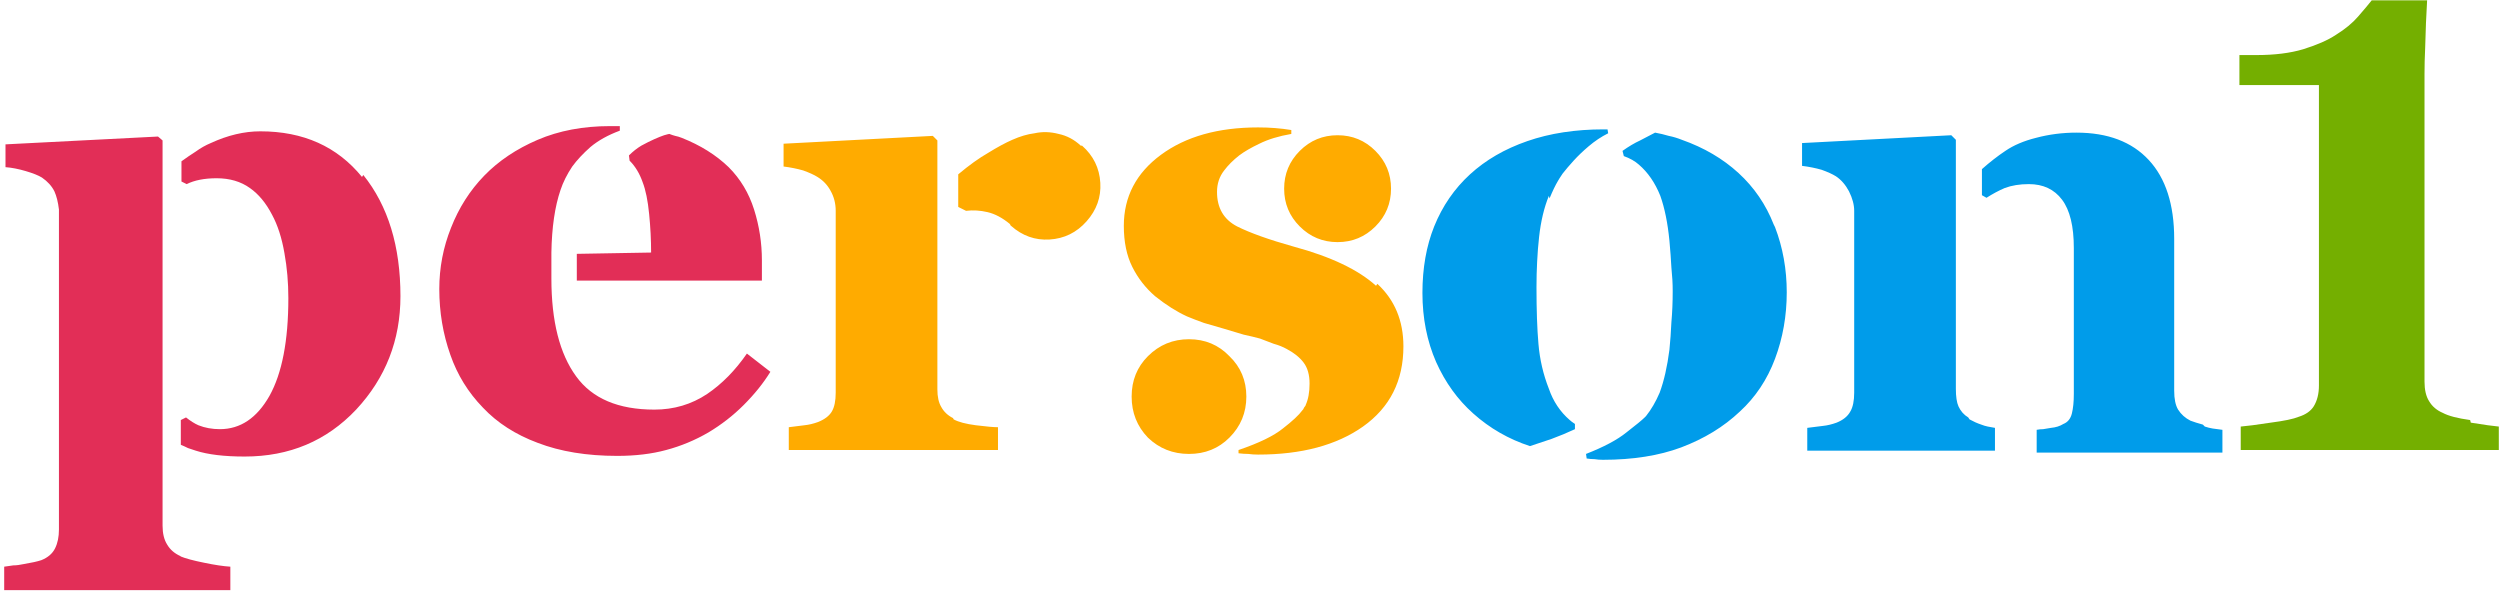 <svg width="491" height="116" viewBox="0 0 491 116" fill="none" xmlns="http://www.w3.org/2000/svg">
<path d="M35.384 109.248C36.408 109.675 37.987 110.101 40.12 110.528C42.168 110.955 43.875 111.211 45.24 111.296V115.904H0.824V111.296C1.336 111.211 1.933 111.125 2.616 111.04C3.213 111.04 3.896 110.955 4.664 110.784C6.2 110.528 7.352 110.272 8.12 110.016C9.4 109.504 10.296 108.736 10.808 107.712C11.32 106.688 11.576 105.451 11.576 104V41.152C11.405 39.701 11.107 38.507 10.68 37.568C10.168 36.544 9.357 35.648 8.248 34.88C7.565 34.453 6.499 34.027 5.048 33.6C3.597 33.173 2.275 32.917 1.08 32.832V28.352L31.032 26.816L31.928 27.584V34.368V40.128V103.232C31.928 104.768 32.227 106.005 32.824 106.944C33.421 107.968 34.317 108.736 35.512 109.248H35.384ZM71.352 34.368C76.216 40.427 78.648 48.363 78.648 58.176C78.648 66.795 75.747 74.219 69.944 80.448C64.141 86.592 56.845 89.664 48.056 89.664C44.045 89.664 40.845 89.28 38.456 88.512C37.944 88.341 37.432 88.171 36.92 88C36.408 87.744 35.939 87.531 35.512 87.36V82.496L36.536 81.984C37.389 82.667 38.2 83.179 38.968 83.52C40.248 84.032 41.656 84.288 43.192 84.288C47.203 84.288 50.445 82.112 52.92 77.76C55.395 73.323 56.632 66.923 56.632 58.56C56.632 55.488 56.376 52.544 55.864 49.728C55.352 46.741 54.541 44.224 53.432 42.176C52.237 39.872 50.787 38.123 49.08 36.928C47.288 35.648 45.112 35.008 42.552 35.008C40.163 35.008 38.2 35.392 36.664 36.16L35.64 35.648V31.68C36.579 30.997 37.517 30.357 38.456 29.76C39.395 29.077 40.376 28.523 41.4 28.096C44.728 26.56 47.971 25.792 51.128 25.792C59.576 25.792 66.232 28.779 71.096 34.752L71.352 34.368ZM151.301 73.024C149.936 75.243 148.186 77.419 146.053 79.552C144.005 81.6 141.701 83.392 139.141 84.928C136.496 86.464 133.722 87.616 130.821 88.384C128.005 89.152 124.805 89.536 121.221 89.536C115.248 89.536 110.042 88.683 105.605 86.976C101.253 85.355 97.669 83.051 94.853 80.064C91.952 77.077 89.818 73.621 88.453 69.696C87.002 65.6 86.277 61.291 86.277 56.768C86.277 52.587 87.045 48.576 88.581 44.736C90.117 40.811 92.293 37.397 95.109 34.496C97.925 31.595 101.424 29.248 105.605 27.456C109.786 25.664 114.522 24.768 119.813 24.768H121.733V25.664C119.429 26.517 117.509 27.584 115.973 28.864C114.522 30.144 113.328 31.424 112.389 32.704C111.365 34.24 110.597 35.776 110.085 37.312C108.976 40.555 108.378 44.651 108.293 49.6V54.72C108.293 63.083 109.914 69.483 113.157 73.92C116.314 78.272 121.434 80.448 128.517 80.448C132.357 80.448 135.813 79.424 138.885 77.376C141.786 75.413 144.389 72.768 146.693 69.44L151.301 73.024ZM126.213 35.776C125.616 34.069 124.762 32.661 123.653 31.552L123.525 30.528C124.293 29.76 125.104 29.12 125.957 28.608C126.896 28.096 127.749 27.669 128.517 27.328C129.285 26.987 129.925 26.731 130.437 26.56C131.034 26.389 131.376 26.304 131.461 26.304C131.888 26.475 132.272 26.603 132.613 26.688C133.04 26.773 133.466 26.901 133.893 27.072C137.562 28.523 140.634 30.443 143.109 32.832C145.413 35.136 147.077 37.909 148.101 41.152C149.125 44.395 149.637 47.723 149.637 51.136V55.104H113.285V49.856L127.877 49.6C127.877 47.125 127.749 44.608 127.493 42.048C127.237 39.403 126.81 37.312 126.213 35.776Z" fill="#E22E57"/>
<path d="M187.301 82.368C188.24 82.88 189.69 83.264 191.653 83.52C193.701 83.776 195.152 83.904 196.005 83.904V88.384H154.917V83.904L157.989 83.52C158.842 83.435 159.738 83.221 160.677 82.88C161.957 82.368 162.853 81.685 163.365 80.832C163.877 79.979 164.133 78.741 164.133 77.12V41.408C164.133 39.957 163.792 38.635 163.109 37.44C162.512 36.331 161.658 35.435 160.549 34.752C159.866 34.325 158.928 33.899 157.733 33.472C156.538 33.131 155.258 32.875 153.893 32.704V28.224L183.205 26.688L184.101 27.584V76.48C184.101 77.931 184.357 79.083 184.869 79.936C185.381 80.875 186.149 81.6 187.173 82.112L187.301 82.368ZM212.517 28.608C214.736 30.571 215.93 33.003 216.101 35.904C216.272 38.72 215.376 41.237 213.413 43.456C211.45 45.675 209.018 46.869 206.117 47.04C203.301 47.211 200.784 46.315 198.565 44.352C198.48 44.267 198.437 44.224 198.437 44.224C198.437 44.139 198.394 44.053 198.309 43.968C196.858 42.773 195.408 42.005 193.957 41.664C192.506 41.323 191.098 41.237 189.733 41.408L188.197 40.64V34.24C190.33 32.448 192.293 31.04 194.085 30.016C195.877 28.907 197.456 28.053 198.821 27.456C200.357 26.773 201.808 26.347 203.173 26.176C204.709 25.835 206.288 25.877 207.909 26.304C209.53 26.645 210.981 27.413 212.261 28.608H212.517ZM233.518 66.624C236.675 66.624 239.321 67.733 241.454 69.952C243.673 72.085 244.782 74.731 244.782 77.888C244.782 81.045 243.673 83.733 241.454 85.952C239.321 88.085 236.675 89.152 233.518 89.152C230.361 89.152 227.673 88.085 225.454 85.952C223.321 83.733 222.254 81.045 222.254 77.888C222.254 74.731 223.321 72.085 225.454 69.952C227.673 67.733 230.361 66.624 233.518 66.624ZM262.702 47.552C259.801 47.552 257.326 46.528 255.278 44.48C253.23 42.432 252.206 39.957 252.206 37.056C252.206 34.155 253.23 31.68 255.278 29.632C257.326 27.584 259.801 26.56 262.702 26.56C265.603 26.56 268.078 27.584 270.126 29.632C272.174 31.68 273.198 34.155 273.198 37.056C273.198 39.957 272.174 42.432 270.126 44.48C268.078 46.528 265.603 47.552 262.702 47.552ZM270.51 55.744C273.923 58.901 275.63 62.997 275.63 68.032C275.63 74.773 272.985 80.021 267.694 83.776C262.489 87.445 255.619 89.28 247.086 89.28C246.403 89.28 245.763 89.237 245.166 89.152C244.569 89.152 243.929 89.109 243.246 89.024V88.384C247.257 87.019 250.158 85.611 251.95 84.16C253.827 82.709 255.107 81.515 255.79 80.576C255.961 80.405 256.046 80.277 256.046 80.192C256.131 80.021 256.217 79.893 256.302 79.808C256.387 79.723 256.43 79.637 256.43 79.552C256.942 78.443 257.198 77.035 257.198 75.328C257.198 73.621 256.814 72.256 256.046 71.232C255.278 70.208 254.169 69.312 252.718 68.544C251.95 68.117 251.097 67.776 250.158 67.52C249.305 67.179 248.409 66.837 247.47 66.496C246.531 66.24 245.465 65.984 244.27 65.728C243.161 65.387 241.881 65.003 240.43 64.576C238.979 64.149 237.657 63.765 236.462 63.424C235.267 62.997 234.158 62.571 233.134 62.144C231.086 61.205 228.995 59.883 226.862 58.176C224.985 56.555 223.491 54.635 222.382 52.416C221.273 50.197 220.718 47.509 220.718 44.352C220.718 38.635 223.15 33.984 228.014 30.4C232.878 26.816 239.235 25.024 247.086 25.024C248.281 25.024 249.39 25.067 250.414 25.152C251.523 25.237 252.59 25.365 253.614 25.536V26.304C251.139 26.731 249.049 27.371 247.342 28.224C245.721 28.992 244.398 29.76 243.374 30.528C242.179 31.467 241.198 32.448 240.43 33.472C239.491 34.667 239.022 36.075 239.022 37.696C239.022 40.853 240.345 43.115 242.99 44.48C245.55 45.76 249.262 47.083 254.126 48.448C261.379 50.411 266.755 52.971 270.254 56.128L270.51 55.744Z" fill="#FFAB00"/>
<path d="M304.198 38.464C303.259 40.768 302.619 43.456 302.278 46.528C302.107 48.064 301.979 49.685 301.894 51.392C301.809 53.013 301.766 54.677 301.766 56.384C301.766 60.907 301.894 64.619 302.15 67.52C302.406 70.592 303.089 73.536 304.198 76.352C305.051 78.827 306.417 80.875 308.294 82.496C308.465 82.667 308.806 82.923 309.318 83.264V84.288C307.867 84.971 306.331 85.611 304.71 86.208C303.174 86.72 301.766 87.189 300.486 87.616C296.305 86.251 292.593 84.117 289.35 81.216C286.278 78.485 283.846 75.115 282.054 71.104C280.262 67.008 279.366 62.485 279.366 57.536C279.366 52.672 280.134 48.32 281.67 44.48C283.291 40.469 285.638 37.056 288.71 34.24C291.782 31.424 295.537 29.248 299.974 27.712C304.411 26.176 309.403 25.408 314.95 25.408H315.718L315.846 26.176C314.481 26.859 313.201 27.712 312.006 28.736C310.897 29.675 309.915 30.613 309.062 31.552C308.209 32.491 307.483 33.344 306.886 34.112C306.374 34.88 306.075 35.349 305.99 35.52C305.478 36.373 304.923 37.525 304.326 38.976L304.198 38.464ZM348.614 44.608C350.15 48.619 350.918 52.885 350.918 57.408C350.918 62.016 350.15 66.368 348.614 70.464C347.078 74.56 344.774 78.016 341.702 80.832C338.545 83.819 334.705 86.165 330.182 87.872C325.83 89.493 320.71 90.304 314.822 90.304C314.225 90.304 313.67 90.261 313.158 90.176C312.646 90.176 312.134 90.133 311.622 90.048L311.494 89.152C314.993 87.787 317.638 86.379 319.43 84.928C321.307 83.477 322.502 82.496 323.014 81.984L323.27 81.728C324.294 80.448 325.19 78.912 325.958 77.12C326.811 74.816 327.451 72 327.878 68.672C328.049 66.965 328.177 65.173 328.262 63.296C328.433 61.419 328.518 59.371 328.518 57.152C328.518 55.701 328.433 54.165 328.262 52.544C328.177 50.923 328.049 49.173 327.878 47.296C327.537 43.797 326.939 40.853 326.086 38.464C325.062 35.904 323.654 33.856 321.862 32.32C321.094 31.637 320.113 31.083 318.918 30.656L318.662 29.632C319.857 28.779 321.009 28.096 322.118 27.584C323.227 26.987 324.209 26.475 325.062 26.048C326.001 26.219 326.897 26.432 327.75 26.688C328.603 26.859 329.457 27.115 330.31 27.456C334.662 28.992 338.374 31.168 341.446 33.984C344.518 36.8 346.822 40.171 348.358 44.096L348.614 44.608ZM386.819 82.368C387.587 82.795 388.355 83.136 389.123 83.392C389.55 83.563 389.976 83.691 390.403 83.776C390.915 83.861 391.384 83.947 391.811 84.032V88.512H354.947V84.032L358.019 83.648C358.872 83.563 359.768 83.349 360.707 83.008C361.987 82.496 362.883 81.771 363.395 80.832C363.907 79.979 364.163 78.741 364.163 77.12V41.408C364.163 40.213 363.822 38.933 363.139 37.568C362.456 36.288 361.603 35.307 360.579 34.624C359.896 34.197 358.958 33.771 357.763 33.344C356.568 33.003 355.288 32.747 353.923 32.576V28.096L383.235 26.56L384.131 27.456V76.352C384.131 77.888 384.302 79.04 384.643 79.808C385.07 80.747 385.71 81.472 386.563 81.984L386.819 82.368ZM433.027 83.776C433.539 83.947 434.051 84.075 434.563 84.16C435.16 84.245 435.8 84.331 436.483 84.416V88.896H400.003V84.416C400.43 84.331 400.856 84.288 401.283 84.288C401.795 84.203 402.307 84.117 402.819 84.032C403.758 83.947 404.568 83.691 405.251 83.264C406.104 82.923 406.659 82.24 406.915 81.216C407.171 80.192 407.299 78.912 407.299 77.376V48.704C407.299 44.437 406.531 41.28 404.995 39.232C403.459 37.184 401.283 36.16 398.467 36.16C396.675 36.16 395.096 36.416 393.731 36.928C392.536 37.44 391.342 38.08 390.147 38.848L389.251 38.336V33.216C390.787 31.851 392.323 30.656 393.859 29.632C395.48 28.523 397.486 27.669 399.875 27.072C402.435 26.389 405.08 26.048 407.811 26.048C413.955 26.048 418.691 27.84 422.019 31.424C425.347 35.008 427.011 40.171 427.011 46.912V76.736C427.011 78.357 427.267 79.595 427.779 80.448C428.376 81.387 429.187 82.112 430.211 82.624C430.894 82.88 431.704 83.136 432.643 83.392L433.027 83.776Z" fill="#009CEA"/>
<path d="M485.262 83.008C487.907 83.435 489.742 83.691 490.766 83.776V88.384H440.078V83.776C441.187 83.691 443.15 83.435 445.966 83.008C448.611 82.667 450.446 82.283 451.47 81.856C452.835 81.429 453.817 80.747 454.414 79.808C455.097 78.699 455.438 77.333 455.438 75.712V16.704H439.822V10.816H443.15C446.734 10.816 449.806 10.432 452.366 9.664C455.097 8.811 457.23 7.872 458.766 6.848C460.558 5.739 462.009 4.544 463.118 3.264C463.715 2.581 464.227 1.984 464.654 1.472C465.081 0.96 465.465 0.491 465.806 0.064H476.686C476.515 2.88 476.387 5.995 476.302 9.408C476.217 11.2 476.174 12.907 476.174 14.528C476.174 16.064 476.174 17.557 476.174 19.008V74.944C476.174 76.565 476.473 77.845 477.07 78.784C477.667 79.808 478.563 80.576 479.758 81.088C480.867 81.685 482.659 82.155 485.134 82.496L485.262 83.008Z" fill="#74AF00"/>
</svg>
